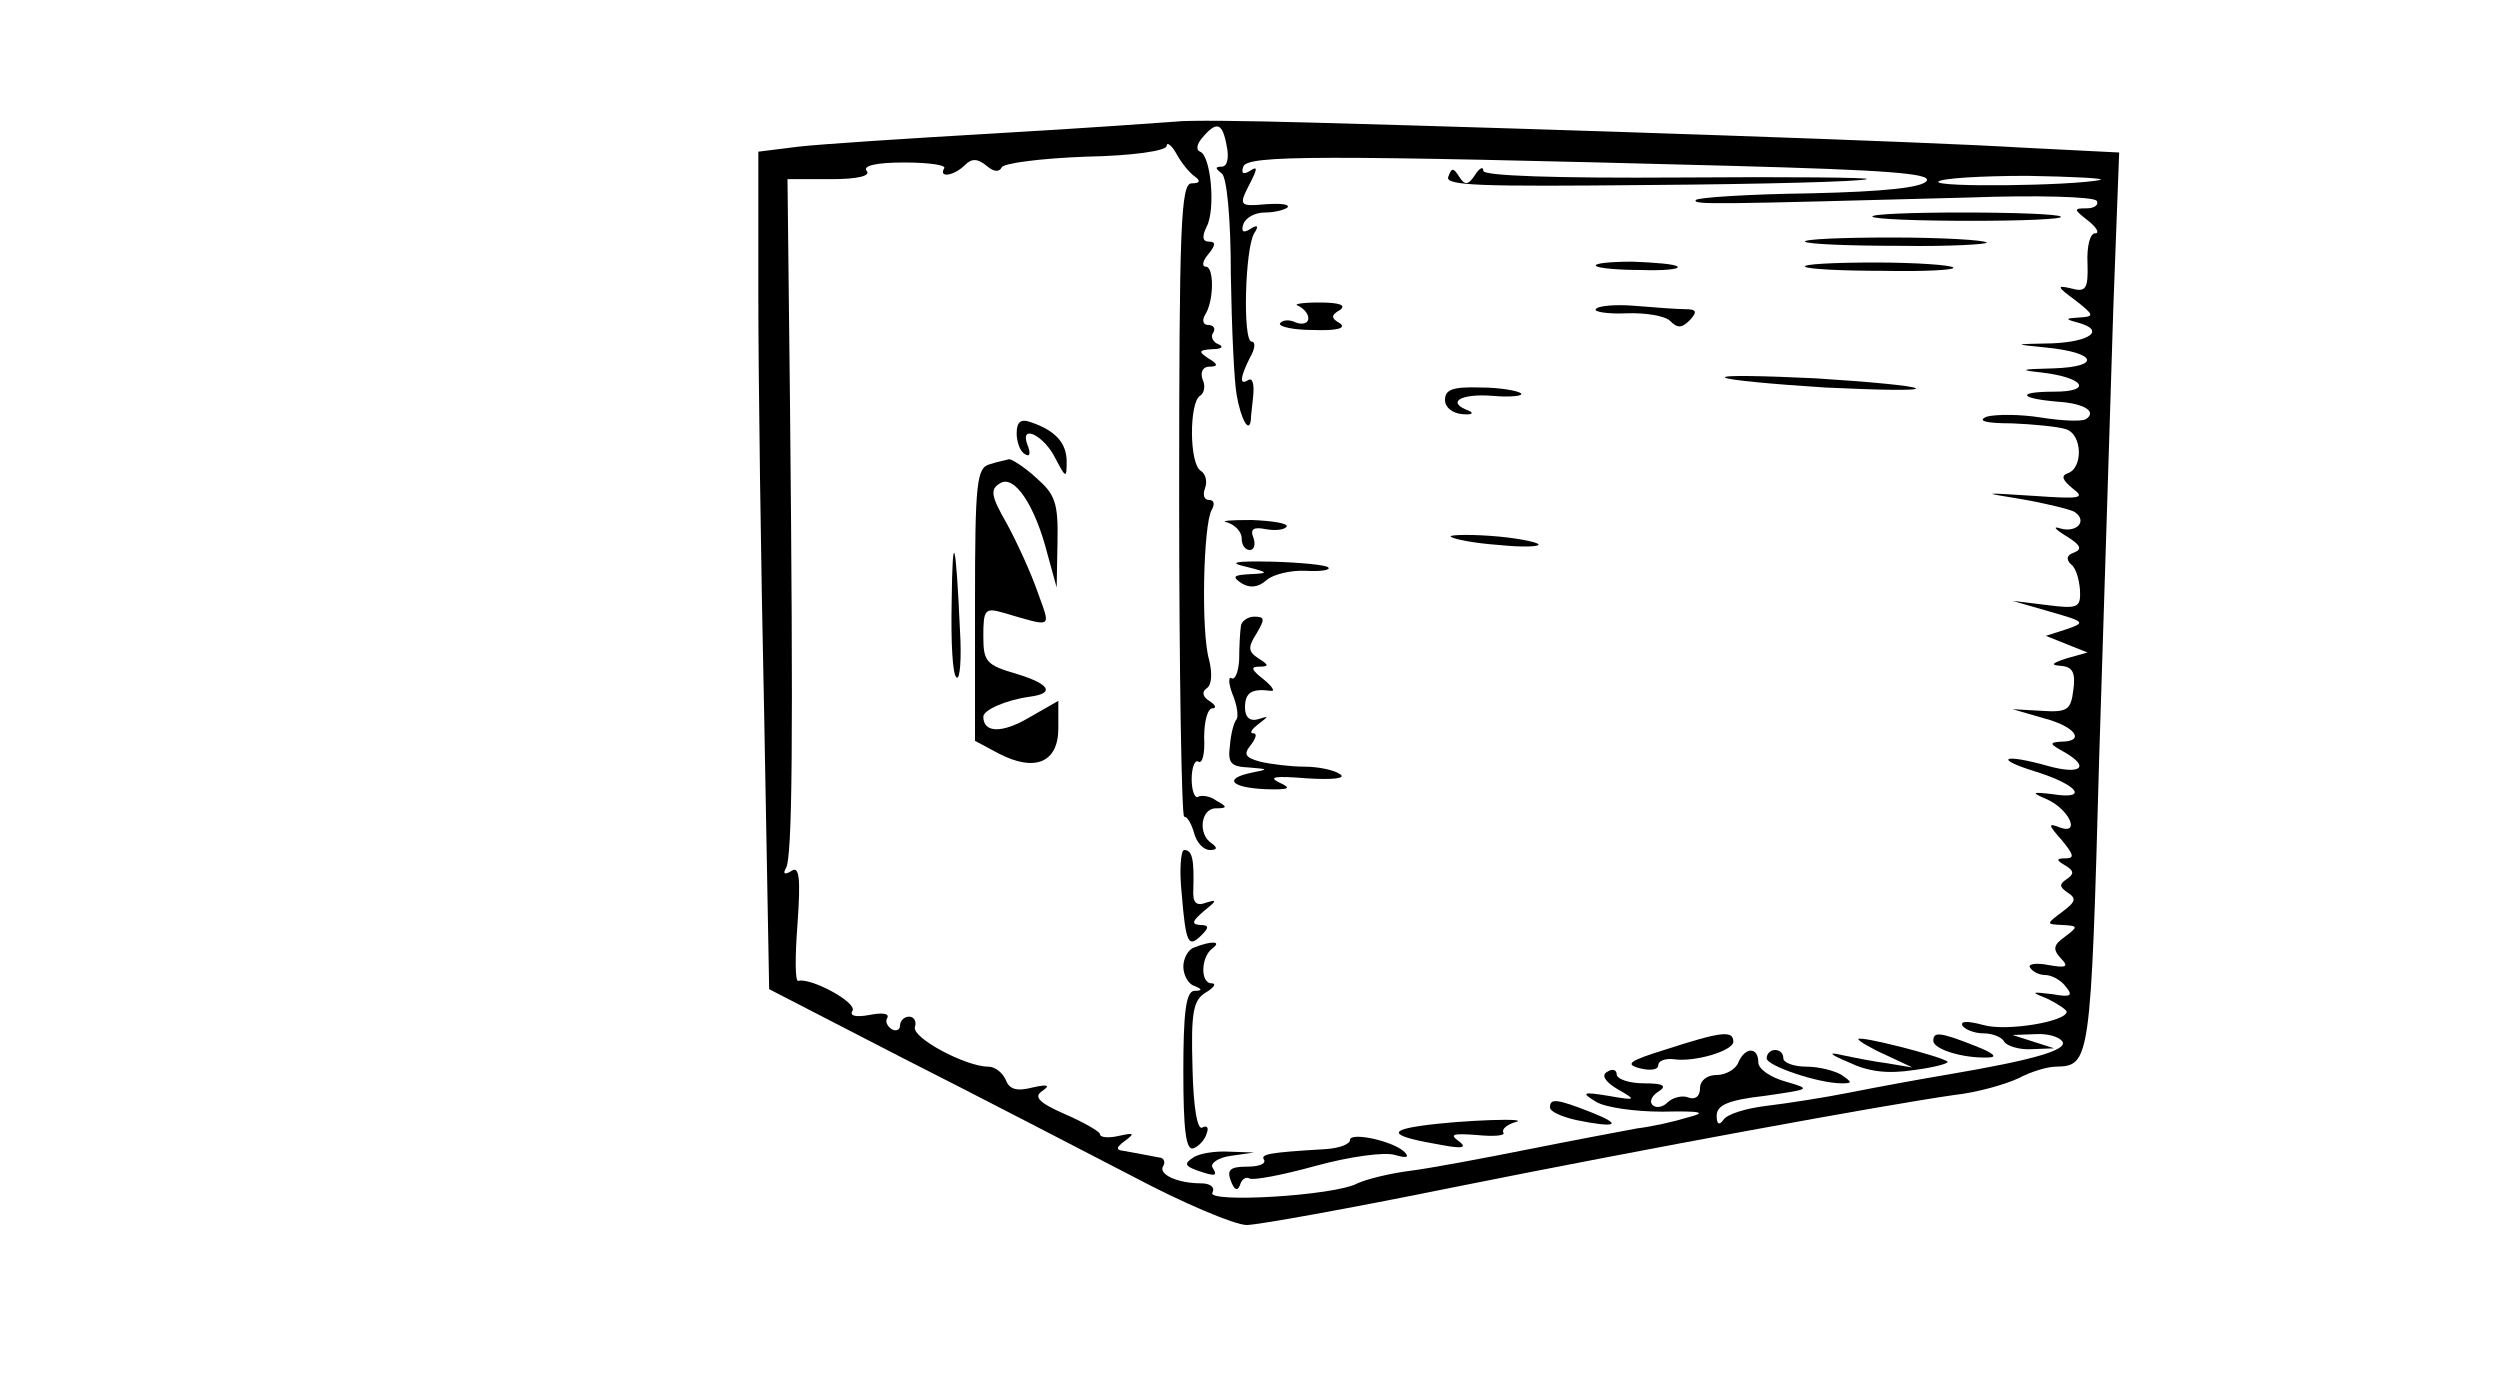 <svg version="1.0" xmlns="http://www.w3.org/2000/svg"
 width="300pt" height="168pt" viewBox="0 0 300 168"
 preserveAspectRatio="xMidYMid meet">
<g transform="translate(0,168) scale(0.1,-0.1)"
fill="#000000" stroke="none">
<path d="M1410 1534 c-14 -1 -110 -8 -215 -14 -104 -6 -211 -13 -237 -16 l-48
-6 0 -172 c0 -95 3 -321 7 -503 l6 -330 161 -83 c89 -45 212 -109 274 -141 62
-33 124 -59 138 -59 13 0 124 20 247 45 234 47 518 99 602 111 28 3 62 13 77
20 15 8 35 14 45 14 41 1 42 4 52 370 6 195 14 439 17 541 l7 186 -119 6
c-113 7 -559 22 -854 30 -74 2 -146 3 -160 1z m62 -29 c3 -14 1 -25 -6 -25 -8
0 -8 -2 0 -8 6 -4 11 -52 11 -122 1 -63 4 -128 7 -144 5 -29 15 -47 17 -30 0
5 2 19 3 31 1 12 -1 20 -6 17 -11 -7 -10 3 2 27 6 10 7 19 2 19 -11 0 -8 112
3 130 6 9 4 11 -5 5 -8 -5 -11 -3 -8 6 3 8 14 14 26 14 11 0 23 3 27 6 3 4 -8
5 -25 4 -34 -3 -34 -2 -19 27 8 16 8 19 -1 13 -8 -5 -11 -3 -8 5 4 14 90 14
585 1 185 -5 241 -9 235 -18 -5 -8 -50 -13 -140 -15 -74 -1 -135 -5 -137 -8
-4 -6 24 -5 328 3 81 3 150 1 153 -4 3 -5 -3 -9 -12 -9 -16 0 -16 -1 2 -15 10
-8 14 -15 8 -15 -6 0 -10 -16 -9 -36 1 -31 -2 -35 -20 -30 -17 4 -17 2 5 -14
23 -18 24 -20 5 -21 -17 -1 -17 -2 -2 -6 34 -9 16 -23 -30 -25 -48 -1 -48 -1
-8 -5 61 -6 67 -23 10 -25 -41 -1 -43 -2 -15 -5 51 -6 62 -23 15 -23 -45 0
-43 -8 4 -12 32 -2 48 -12 34 -21 -5 -3 -29 -2 -54 2 -25 4 -54 4 -65 1 -12
-5 -1 -8 30 -8 26 -1 56 -4 65 -7 20 -6 21 -47 2 -53 -8 -3 -6 -8 6 -18 16
-12 10 -13 -47 -9 -63 4 -63 4 -14 -4 29 -5 57 -12 63 -15 17 -11 3 -26 -17
-20 -9 3 -6 -1 7 -9 18 -11 20 -16 10 -20 -9 -3 -10 -8 -4 -14 6 -4 10 -18 11
-31 1 -21 -2 -23 -40 -18 l-41 5 45 -13 c42 -12 43 -13 20 -21 l-25 -8 25 -10
25 -10 -25 -7 c-18 -6 -20 -8 -7 -9 14 -1 18 -8 15 -29 -3 -24 -7 -27 -38 -25
l-35 2 38 -11 c38 -10 50 -28 20 -28 -15 -1 -13 -3 5 -13 31 -18 18 -27 -21
-16 -53 15 -66 9 -14 -7 51 -16 64 -34 20 -27 -25 3 -26 2 -7 -6 27 -12 41
-43 16 -34 -15 6 -14 3 2 -15 14 -17 16 -22 5 -22 -12 0 -12 -2 0 -9 10 -6 10
-10 1 -16 -9 -6 -9 -9 1 -16 11 -7 10 -11 -6 -23 -20 -15 -20 -15 0 -16 19 -1
19 -2 3 -14 -14 -10 -15 -15 -5 -26 10 -10 7 -12 -15 -8 -15 3 -25 1 -22 -3 3
-5 11 -9 18 -9 8 0 19 -6 25 -14 9 -11 6 -13 -16 -9 -26 3 -27 3 -5 -6 12 -6
22 -13 22 -15 0 -12 -73 -24 -100 -16 -19 5 -28 5 -25 -1 4 -5 15 -9 25 -9 10
0 22 -4 25 -10 3 -5 18 -10 33 -9 l27 1 -25 8 -25 8 27 1 c15 1 29 -3 33 -9 6
-10 -35 -22 -135 -39 -36 -6 -90 -16 -120 -22 -30 -6 -75 -13 -100 -16 -25 -3
-48 -10 -52 -17 -5 -7 -8 -5 -8 5 0 13 14 19 58 24 55 8 56 8 25 17 -18 5 -33
15 -33 23 0 19 -16 19 -24 0 -3 -8 -15 -15 -26 -15 -12 0 -20 -7 -20 -16 0
-10 -6 -14 -14 -11 -7 3 -19 0 -25 -6 -6 -6 -14 -7 -18 -3 -4 4 -1 11 7 16 11
7 6 10 -17 10 -18 0 -33 5 -33 11 0 5 -5 7 -11 3 -8 -4 -3 -12 12 -21 23 -13
23 -14 -11 -8 -31 5 -33 4 -15 -7 11 -7 47 -12 80 -12 48 1 54 -1 30 -7 -16
-5 -43 -11 -60 -13 -16 -3 -75 -14 -130 -25 -55 -11 -119 -23 -143 -26 -24 -3
-52 -10 -63 -15 -27 -15 -183 -24 -174 -11 3 6 -2 11 -14 11 -28 0 -52 11 -45
21 3 5 0 10 -5 10 -6 1 -15 3 -21 4 -5 1 -16 3 -22 4 -9 1 -9 4 2 12 12 9 11
10 -7 6 -13 -3 -23 -2 -23 2 0 3 -19 14 -42 24 -32 14 -38 21 -27 28 10 7 6 8
-12 4 -19 -5 -28 -2 -32 9 -4 9 -13 16 -21 16 -27 0 -93 35 -88 48 2 6 -1 12
-7 12 -6 0 -11 -5 -11 -11 0 -5 -5 -7 -10 -4 -6 4 -8 10 -5 14 2 5 -7 6 -22 3
-16 -3 -24 -1 -20 5 6 10 -50 40 -65 36 -4 -2 -4 29 -1 68 4 56 2 70 -7 64 -8
-5 -11 -4 -7 3 8 11 9 157 5 557 l-3 270 52 0 c33 0 48 4 43 10 -5 6 11 10 45
10 29 0 51 -3 48 -7 -7 -12 12 -9 25 4 8 8 15 8 26 -1 8 -7 15 -8 18 -2 1 5
47 11 101 13 56 1 97 7 97 13 0 5 6 1 12 -10 6 -11 16 -23 22 -27 7 -5 6 -8
-4 -8 -13 0 -15 -49 -15 -380 0 -209 3 -380 6 -380 4 0 9 -9 12 -20 3 -11 11
-20 19 -20 9 0 9 3 2 8 -17 11 -13 42 5 42 14 0 14 2 1 9 -8 6 -18 7 -22 5 -4
-3 -8 7 -8 21 0 14 4 24 8 21 5 -3 8 10 7 29 0 19 4 35 10 35 5 0 4 4 -4 9 -8
5 -9 11 -3 15 6 4 7 17 3 34 -10 33 -7 163 3 180 4 7 3 12 -3 12 -6 0 -8 6 -5
14 3 8 1 17 -5 21 -14 8 -14 82 -1 90 5 3 7 12 3 20 -3 9 1 15 8 15 11 0 11 3
-1 10 -12 8 -12 10 5 11 11 0 14 3 7 6 -6 2 -10 9 -6 14 3 5 0 9 -6 9 -6 0 -8
5 -4 12 11 17 11 58 1 58 -5 0 -4 7 3 15 9 11 9 15 1 15 -8 0 -9 6 -3 18 11
21 5 86 -8 90 -5 2 -4 9 3 17 17 20 24 18 29 -10z m1048 -41 c-35 -7 -198 -9
-194 -2 3 4 51 7 107 7 56 -1 95 -3 87 -5z"/>
<path d="M1738 1468 c-5 -11 39 -12 241 -10 135 1 253 4 261 7 8 2 -92 3 -223
2 -152 -1 -237 2 -237 8 0 6 -5 3 -10 -5 -8 -12 -12 -13 -19 -2 -7 11 -9 11
-13 0z"/>
<path d="M2247 1420 c2 -3 56 -5 118 -5 62 0 111 2 108 5 -2 3 -56 5 -118 5
-62 0 -111 -2 -108 -5z"/>
<path d="M2166 1390 c3 -3 54 -5 114 -5 60 -1 107 2 104 4 -3 3 -54 6 -114 6
-60 0 -106 -2 -104 -5z"/>
<path d="M1915 1361 c3 -3 28 -5 54 -5 27 -1 47 1 44 4 -2 3 -27 5 -54 6 -27
0 -46 -2 -44 -5z"/>
<path d="M2166 1360 c3 -3 46 -5 94 -5 49 -1 87 1 84 4 -3 3 -45 6 -94 6 -49
0 -87 -2 -84 -5z"/>
<path d="M1558 1313 c6 -3 12 -9 12 -15 0 -6 -7 -8 -15 -5 -8 4 -16 3 -19 -1
-2 -4 16 -8 40 -8 28 -1 40 2 32 8 -11 6 -11 10 0 16 8 6 -1 9 -25 9 -21 0
-32 -2 -25 -4z"/>
<path d="M1915 1309 c-3 -3 14 -6 36 -5 23 1 47 -3 53 -9 9 -9 14 -9 24 1 9
10 8 13 -6 13 -9 0 -36 2 -60 4 -24 2 -45 0 -47 -4z"/>
<path d="M2070 1227 c3 -3 57 -8 120 -12 63 -3 112 -4 109 -1 -3 3 -57 8 -120
12 -63 3 -112 4 -109 1z"/>
<path d="M1734 1200 c0 -9 9 -16 21 -17 11 -1 14 1 8 4 -28 10 -11 21 28 18
22 -2 38 0 34 3 -3 3 -25 7 -48 7 -33 1 -43 -2 -43 -15z"/>
<path d="M1220 1160 c0 -10 4 -22 10 -25 6 -4 7 1 3 11 -10 26 20 12 34 -17
12 -23 13 -23 13 -3 0 22 -13 37 -42 47 -13 5 -18 1 -18 -13z"/>
<path d="M1188 1123 c-16 -4 -18 -21 -18 -168 l0 -164 28 -15 c44 -23 72 -11
72 30 l0 33 -35 -20 c-32 -19 -55 -19 -55 1 0 8 27 20 56 24 30 4 24 15 -15
27 -38 11 -41 15 -41 46 0 31 2 34 23 28 62 -18 58 -20 42 25 -8 23 -25 60
-37 82 -19 33 -20 41 -8 48 17 11 42 -26 57 -85 l11 -40 1 55 c1 47 -3 57 -26
77 -14 13 -29 22 -32 22 -3 -1 -14 -3 -23 -6z"/>
<path d="M1473 1053 c9 -3 17 -11 17 -19 0 -8 4 -14 10 -14 5 0 7 7 4 15 -4
10 0 13 15 10 11 -2 22 -1 25 3 2 4 -17 7 -42 8 -26 0 -39 -1 -29 -3z"/>
<path d="M1142 958 c-1 -48 1 -89 6 -91 4 -3 6 23 4 56 -5 111 -9 124 -10 35z"/>
<path d="M1741 1036 c3 -3 29 -8 58 -10 29 -3 50 -2 47 1 -3 3 -29 8 -58 10
-29 2 -50 1 -47 -1z"/>
<path d="M1495 1000 c28 -7 28 -8 5 -9 -20 -1 -22 -3 -10 -11 10 -6 20 -5 30
4 8 7 30 12 47 11 18 -1 30 1 27 4 -2 3 -33 6 -67 7 -45 1 -54 -1 -32 -6z"/>
<path d="M1489 928 c-1 -7 -2 -25 -2 -40 -1 -15 -5 -24 -9 -22 -4 3 -4 -6 1
-19 6 -14 7 -27 5 -30 -3 -3 -7 -17 -8 -31 -3 -22 1 -26 23 -27 23 -2 24 -2 4
-6 -35 -7 -27 -18 15 -20 29 -1 33 1 17 8 -14 7 -4 8 33 5 32 -2 48 0 40 5 -7
5 -26 9 -43 9 -16 0 -40 3 -53 6 -18 5 -20 9 -11 20 6 8 8 14 3 14 -5 0 -2 5
6 11 13 10 13 10 0 6 -10 -3 -16 2 -16 14 0 18 8 23 31 20 6 -1 1 6 -9 14 -14
11 -16 15 -5 15 12 0 12 2 -1 10 -12 8 -13 13 -2 30 10 17 10 20 -3 20 -8 0
-16 -6 -16 -12z"/>
<path d="M1418 608 c5 -61 8 -66 24 -50 9 9 9 12 -2 12 -11 1 -9 5 5 17 15 12
16 14 3 10 -13 -5 -17 0 -16 16 1 35 -1 47 -11 47 -4 0 -6 -24 -3 -52z"/>
<path d="M1433 543 c-7 -2 -13 -13 -13 -23 0 -10 6 -21 13 -23 10 -4 10 -6 0
-6 -10 -1 -13 -27 -13 -97 0 -69 3 -95 12 -92 6 2 14 10 16 18 3 7 0 10 -5 7
-6 -4 -11 23 -12 72 -2 67 1 81 16 90 10 6 13 11 7 11 -14 0 -13 32 1 42 12 9
-2 9 -22 1z"/>
<path d="M2000 421 c-45 -14 -51 -18 -32 -23 12 -3 22 -2 22 4 0 5 8 8 18 7
25 -4 72 10 72 21 0 14 -15 12 -80 -9z"/>
<path d="M2230 433 c0 -2 15 -11 33 -19 l32 -15 -30 5 c-16 2 -41 7 -55 10
-17 4 -15 1 9 -9 23 -11 46 -14 78 -9 24 3 42 8 40 10 -6 6 -107 32 -107 27z"/>
<path d="M2320 431 c0 -10 35 -21 65 -20 13 0 8 5 -15 14 -43 17 -50 17 -50 6z"/>
<path d="M2120 410 c0 -9 62 -30 90 -30 13 0 13 1 0 10 -8 5 -27 10 -42 10
-16 0 -28 5 -28 10 0 6 -4 10 -10 10 -5 0 -10 -4 -10 -10z"/>
<path d="M1860 351 c0 -5 14 -11 31 -15 49 -10 57 -6 19 9 -43 17 -50 17 -50
6z"/>
<path d="M1705 329 c-42 -6 -34 -13 25 -23 26 -5 31 -3 20 5 -11 8 -6 9 22 7
20 -2 35 -1 32 3 -2 4 4 9 13 12 26 6 -64 3 -112 -4z"/>
<path d="M1620 312 c0 -5 -13 -10 -30 -11 -68 -4 -78 -6 -73 -13 2 -5 -7 -8
-21 -8 -20 0 -24 -4 -19 -17 4 -11 8 -13 11 -5 2 7 7 10 11 8 4 -3 40 4 80 15
40 11 83 17 95 13 14 -4 18 -3 11 4 -14 13 -65 24 -65 14z"/>
<path d="M1432 291 c-11 -7 -10 -10 3 -15 23 -8 27 -8 20 3 -3 5 7 12 22 14
l28 4 -30 1 c-16 1 -36 -2 -43 -7z"/>
</g>
</svg>
